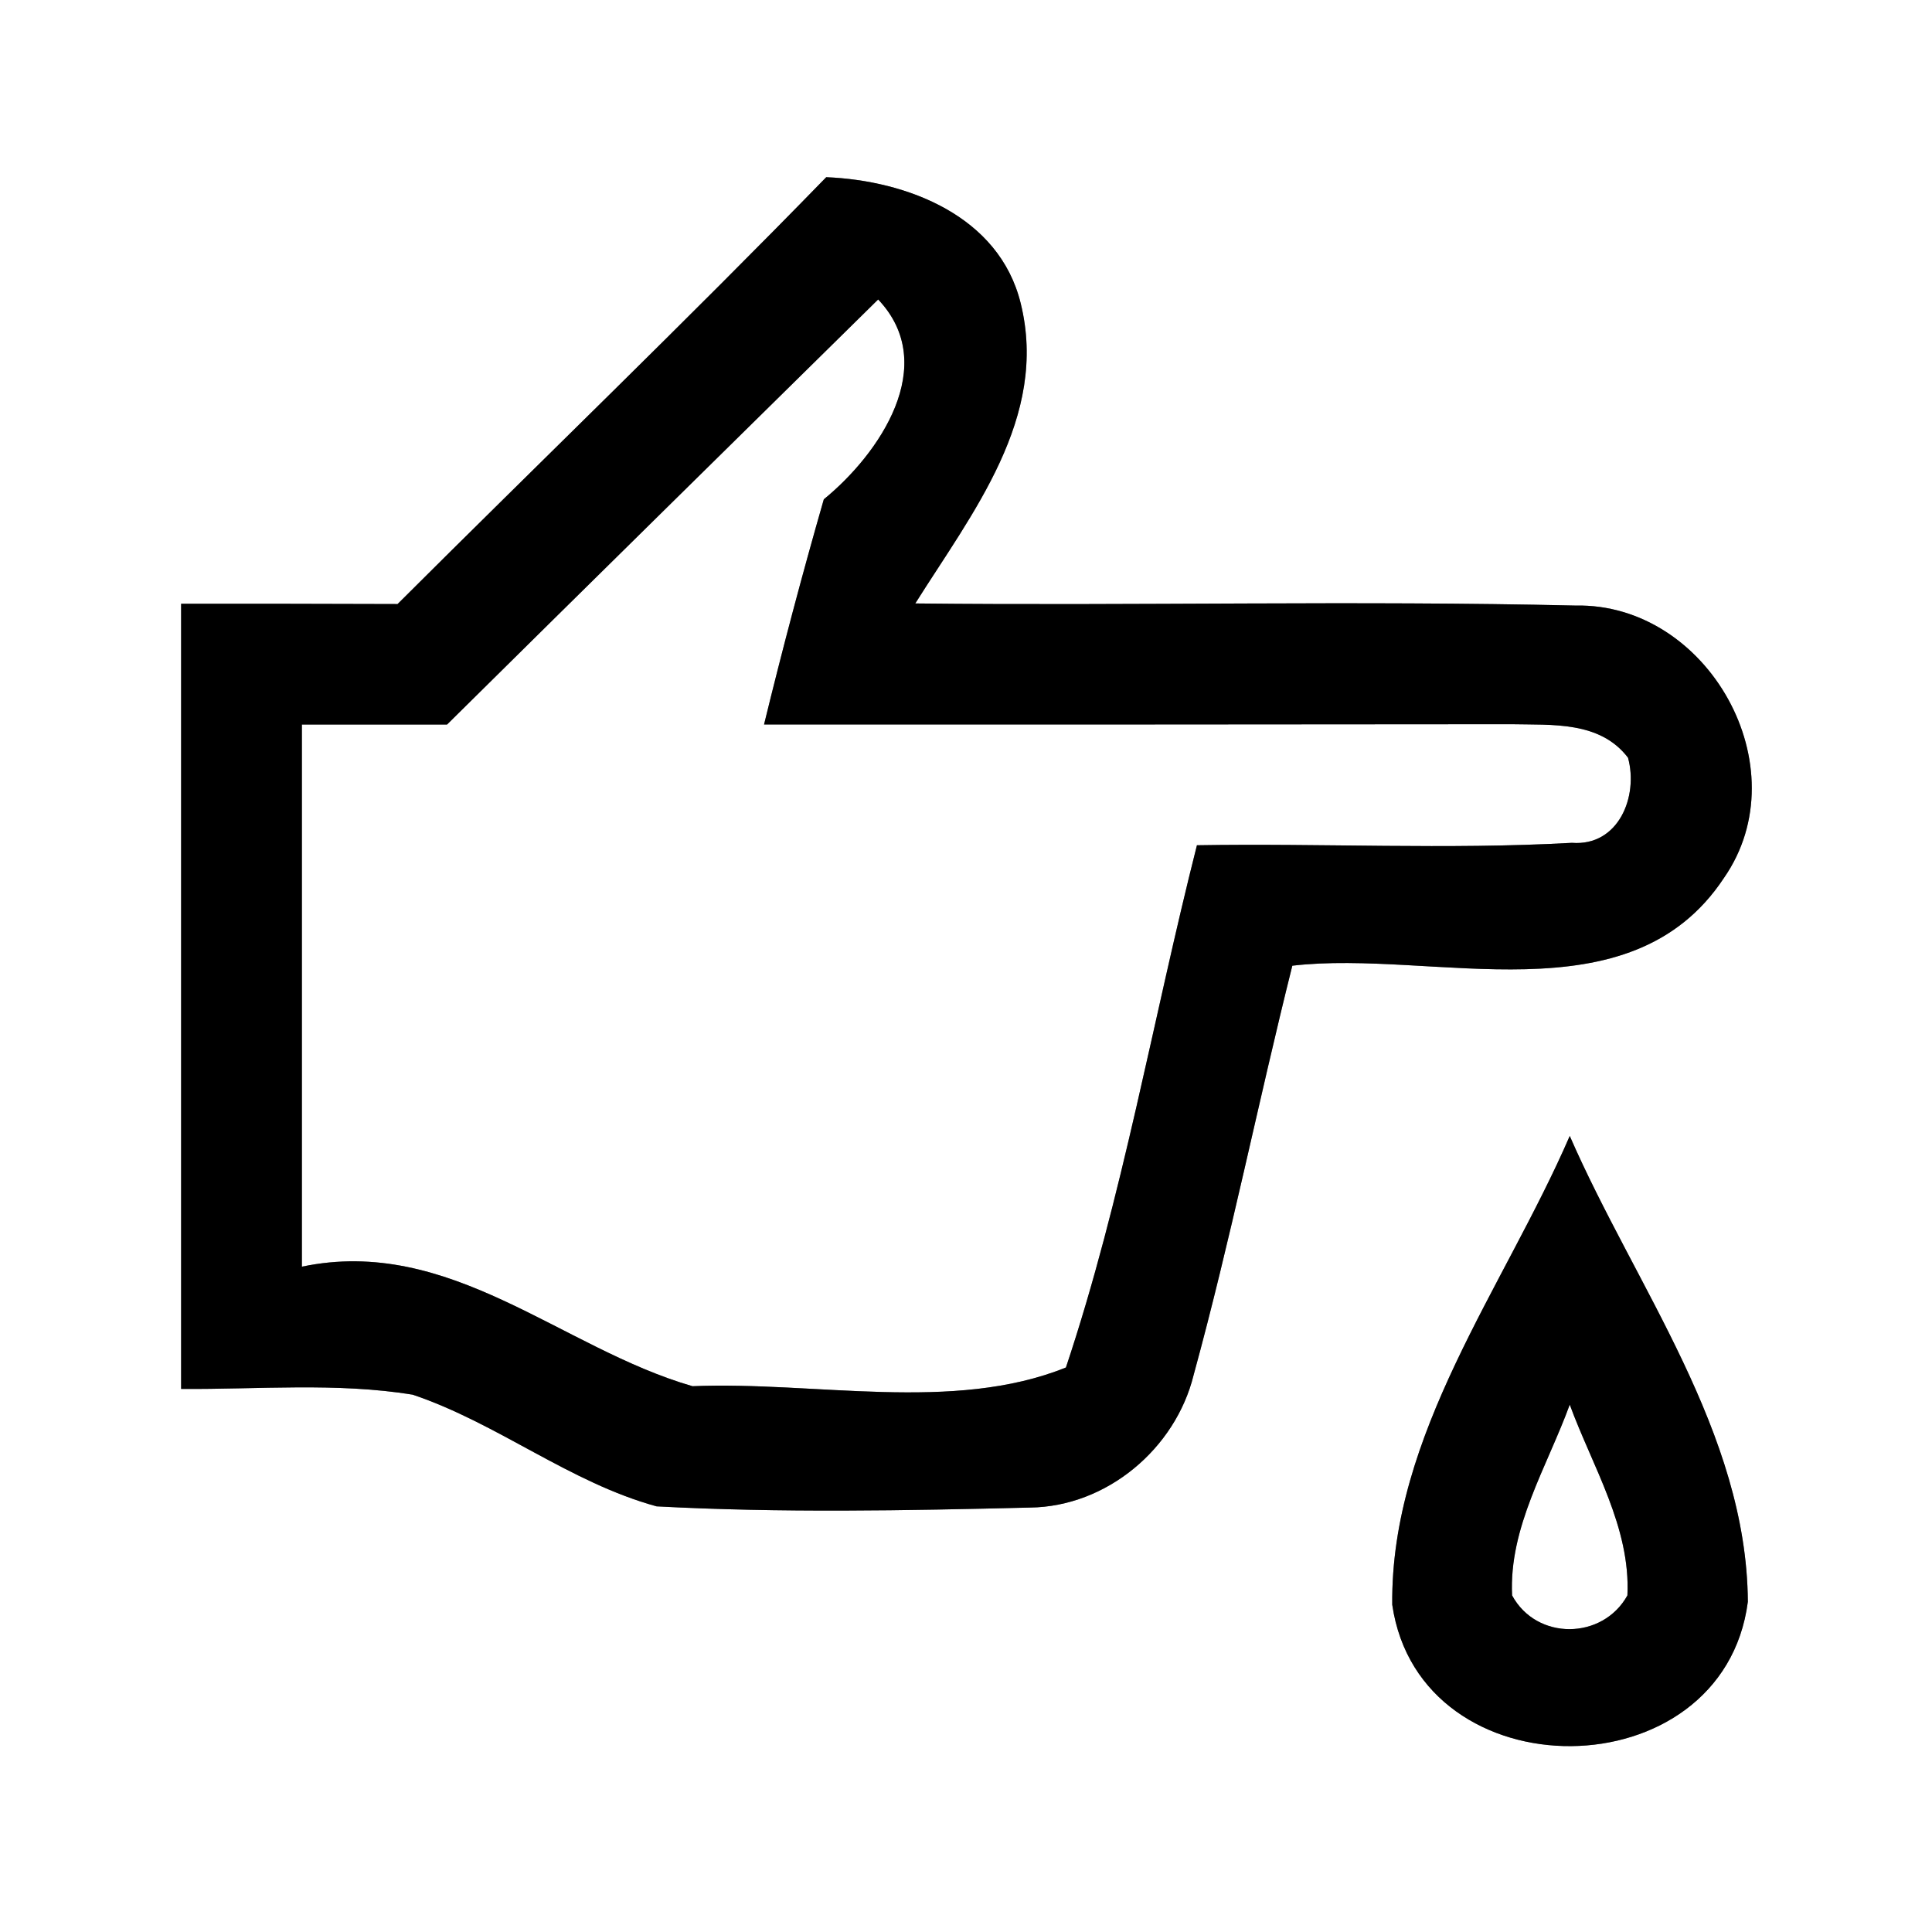 <?xml version="1.0" encoding="UTF-8" ?>
<!DOCTYPE svg PUBLIC "-//W3C//DTD SVG 1.1//EN" "http://www.w3.org/Graphics/SVG/1.1/DTD/svg11.dtd">
<svg width="64pt" height="64pt" viewBox="0 0 64 64" version="1.1" xmlns="http://www.w3.org/2000/svg">
<rect x="0" y="0" width="64" height="64" fill="#808080" stroke="none"/>
<g id="#ffffffff">
<path fill="#ffffff" opacity="1.00" d=" M 0.00 0.00 L 64.00 0.00 L 64.00 64.00 L 0.00 64.00 L 0.00 0.00 M 27.37 5.87 C 22.72 10.65 17.90 15.29 13.17 20.01 C 10.78 20.00 8.39 20.00 6.00 20.00 C 6.00 28.67 6.00 37.34 6.00 46.01 C 8.55 46.03 11.14 45.79 13.67 46.20 C 16.49 47.15 18.87 49.11 21.75 49.90 C 25.86 50.12 30.00 50.04 34.12 49.94 C 36.66 49.91 38.94 47.99 39.54 45.55 C 40.77 41.06 41.68 36.50 42.81 31.99 C 47.50 31.44 53.98 33.82 57.11 29.08 C 59.65 25.42 56.58 19.97 52.19 20.06 C 44.90 19.89 37.61 20.07 30.32 19.99 C 32.19 17.01 34.75 13.83 33.81 10.04 C 33.10 7.16 30.06 5.98 27.37 5.87 M 46.12 53.16 C 47.04 59.46 57.08 59.38 57.90 53.06 C 57.86 47.44 54.18 42.63 52.00 37.63 C 49.82 42.66 46.06 47.51 46.12 53.16 Z" />
<path fill="#ffffff" opacity="1.00" d=" M 14.81 24.00 C 19.56 19.30 24.33 14.61 29.09 9.92 C 31.15 12.09 29.13 15.04 27.29 16.54 C 26.58 19.01 25.92 21.50 25.31 24.00 C 33.56 24.00 41.81 24.00 50.06 23.99 C 51.41 24.02 53.00 23.88 53.93 25.10 C 54.28 26.38 53.62 28.04 52.07 27.92 C 47.94 28.15 43.79 27.93 39.65 28.00 C 38.19 33.76 37.19 39.67 35.31 45.30 C 31.57 46.81 26.99 45.75 22.94 45.92 C 18.58 44.66 14.91 40.93 10.00 41.96 C 10.00 35.97 10.00 29.99 10.00 24.00 C 11.60 24.00 13.20 24.00 14.81 24.00 Z" />
<path fill="#ffffff" opacity="1.00" d=" M 50.09 52.85 C 49.98 50.59 51.25 48.59 52.00 46.53 C 52.75 48.58 54.02 50.59 53.91 52.85 C 53.09 54.33 50.90 54.35 50.09 52.85 Z" />
</g>
<g id="#000000ff">
<path fill="#000000" opacity="1.00" d=" M 27.37 5.87 C 30.06 5.98 33.10 7.16 33.81 10.04 C 34.75 13.83 32.19 17.01 30.32 19.99 C 37.61 20.07 44.90 19.89 52.19 20.06 C 56.58 19.97 59.65 25.42 57.11 29.08 C 53.98 33.82 47.50 31.44 42.81 31.99 C 41.68 36.50 40.77 41.06 39.54 45.55 C 38.94 47.99 36.66 49.91 34.12 49.94 C 30.00 50.04 25.86 50.12 21.75 49.90 C 18.87 49.11 16.49 47.15 13.67 46.20 C 11.14 45.79 8.55 46.03 6.00 46.01 C 6.00 37.34 6.00 28.67 6.00 20.00 C 8.39 20.00 10.78 20.00 13.17 20.01 C 17.90 15.29 22.72 10.65 27.37 5.87 M 14.81 24.00 C 13.20 24.00 11.60 24.00 10.00 24.00 C 10.00 29.99 10.00 35.97 10.00 41.96 C 14.91 40.93 18.58 44.66 22.94 45.92 C 26.99 45.75 31.57 46.81 35.31 45.30 C 37.19 39.67 38.19 33.76 39.65 28.00 C 43.79 27.93 47.94 28.15 52.07 27.92 C 53.62 28.04 54.28 26.38 53.93 25.10 C 53.00 23.88 51.41 24.02 50.06 23.99 C 41.81 24.00 33.56 24.00 25.31 24.00 C 25.92 21.50 26.58 19.01 27.29 16.54 C 29.13 15.04 31.15 12.09 29.09 9.92 C 24.33 14.61 19.56 19.30 14.81 24.00 Z" />
<path fill="#000000" opacity="1.00" d=" M 46.12 53.16 C 46.06 47.51 49.82 42.66 52.00 37.63 C 54.18 42.63 57.86 47.44 57.90 53.06 C 57.08 59.38 47.04 59.46 46.12 53.16 M 50.09 52.85 C 50.90 54.35 53.09 54.33 53.91 52.85 C 54.02 50.59 52.75 48.58 52.00 46.53 C 51.25 48.59 49.98 50.59 50.09 52.85 Z" />
</g>
</svg>
